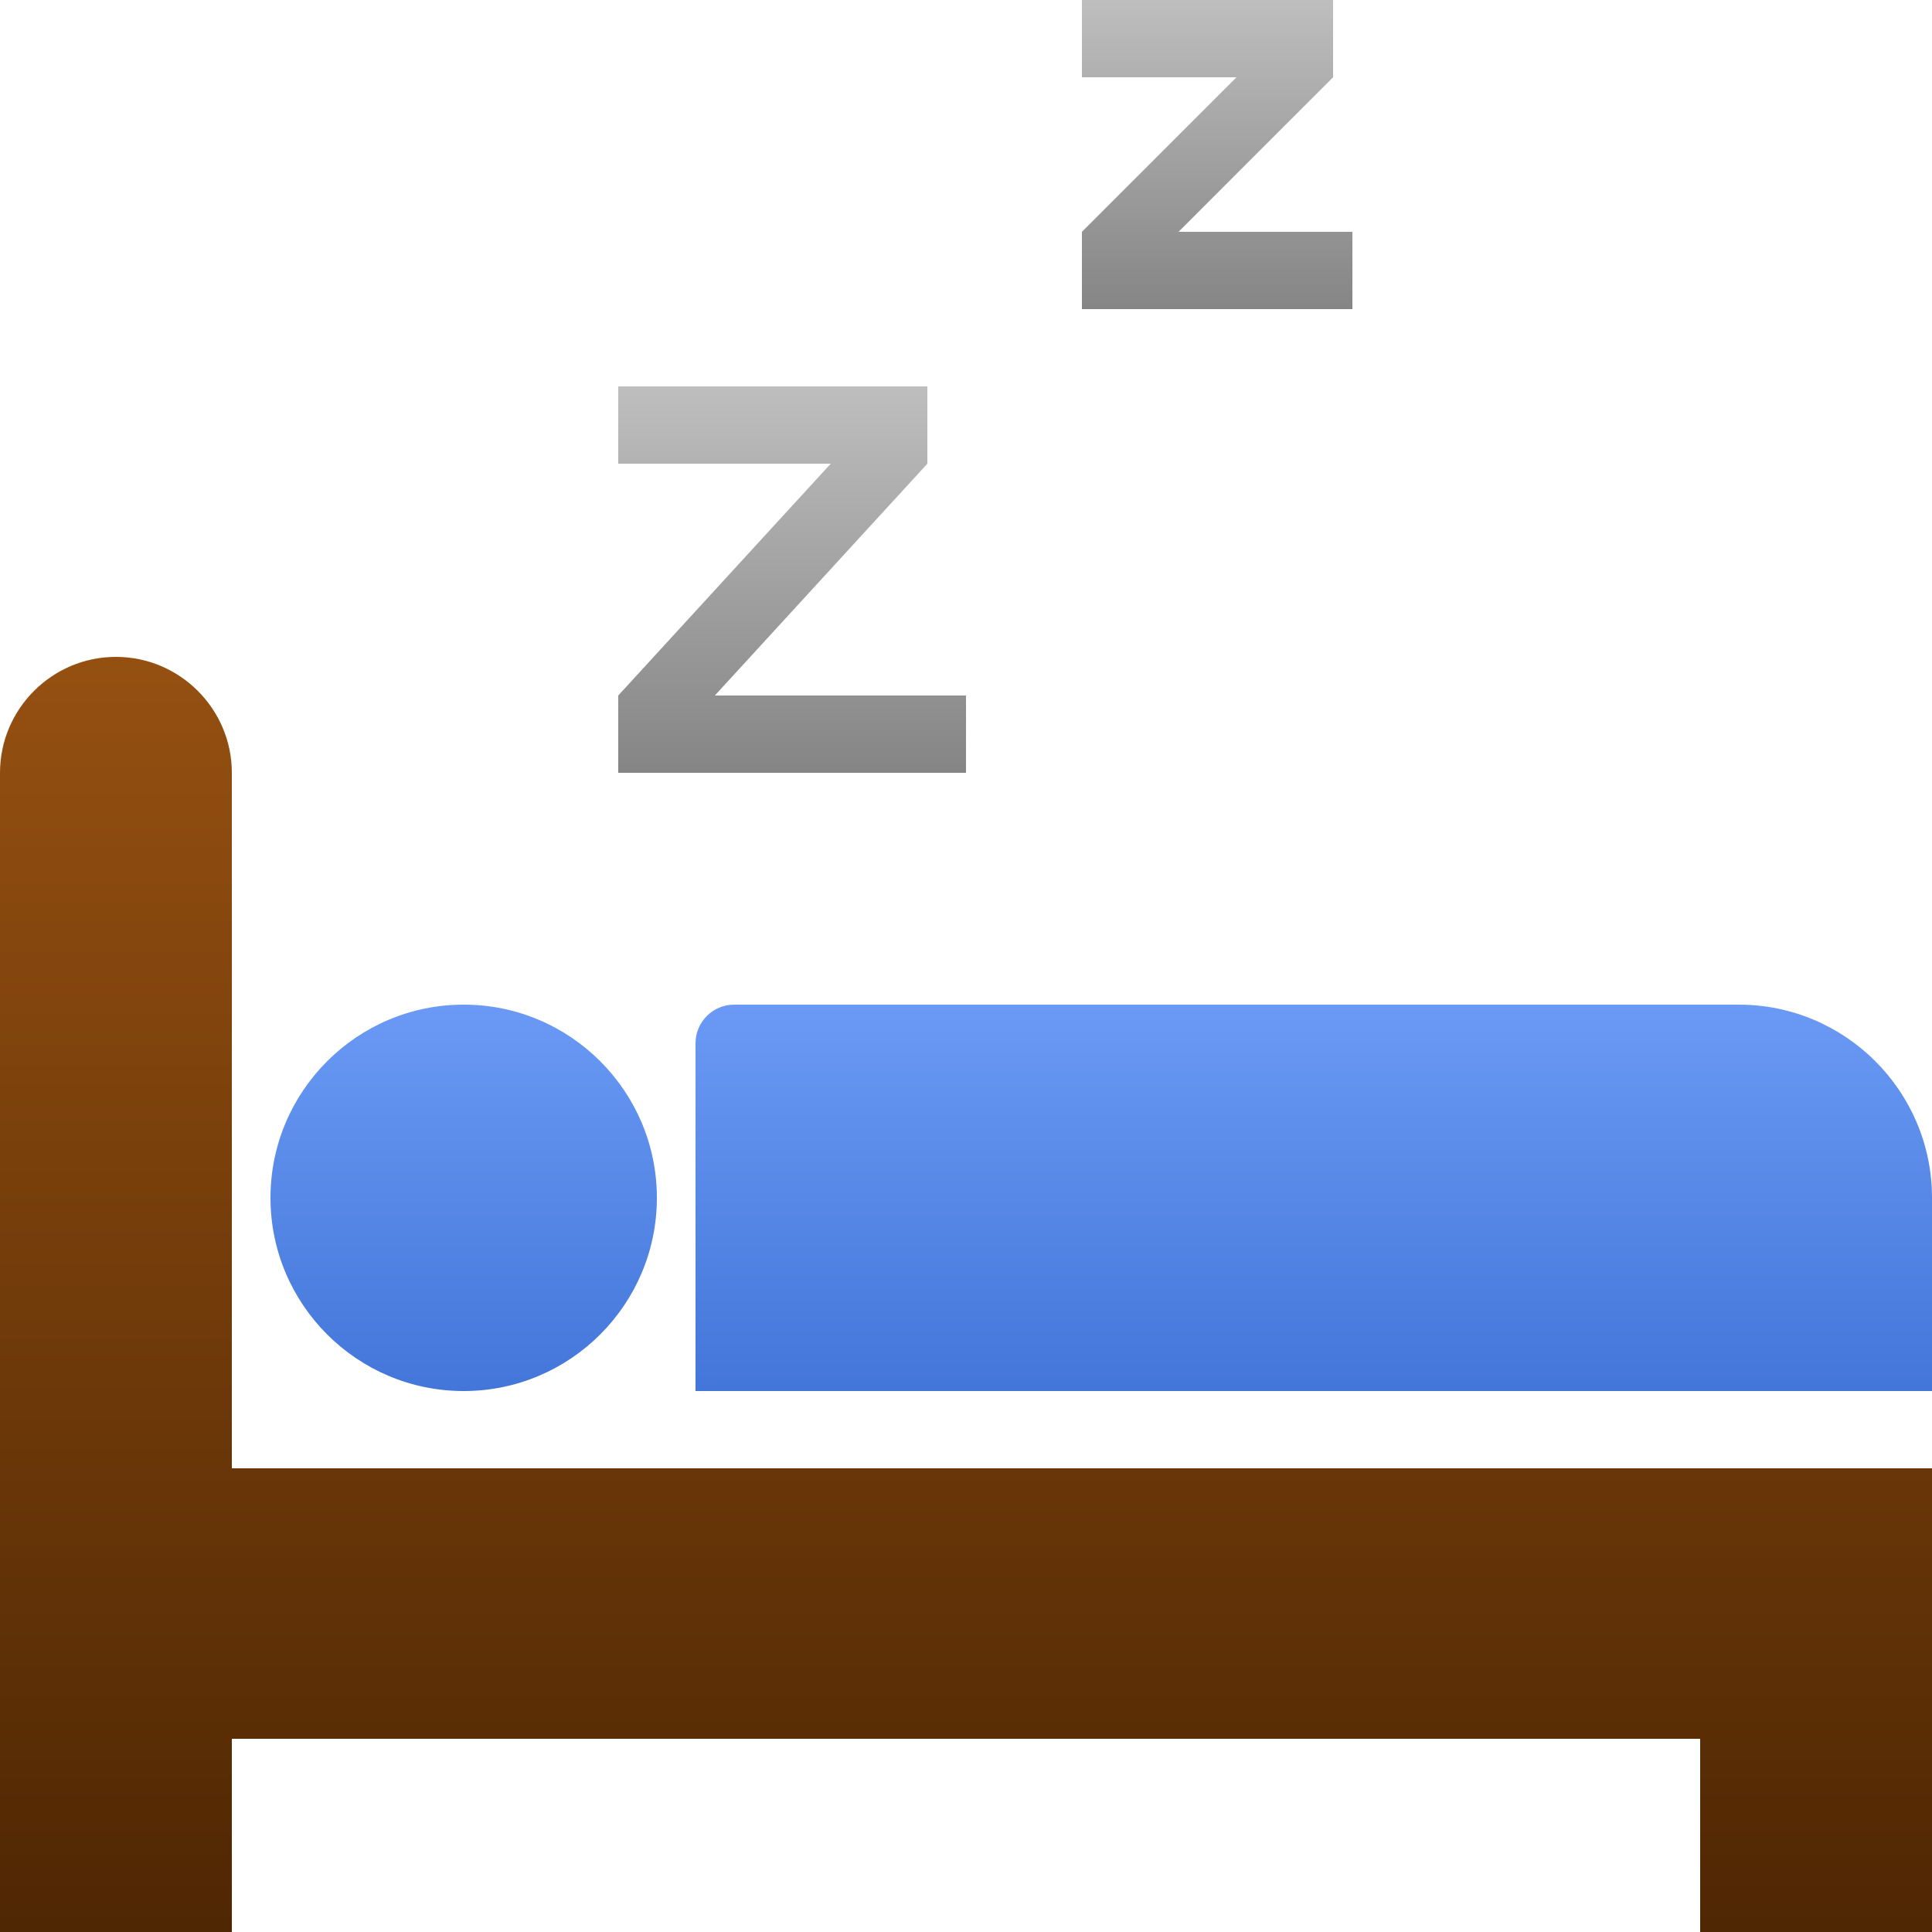 <svg width="24" height="24" viewBox="0 0 24 24" fill="none" xmlns="http://www.w3.org/2000/svg">
<g clip-path="url(#clip0_245_3282)">
<path fill-rule="evenodd" clip-rule="evenodd" d="M1.44 8.16C0.647 8.16 0 8.807 0 9.6V24H2.88V21.6H21.12V24H24V18.24H2.88V9.6C2.88 8.807 2.233 8.16 1.44 8.16Z" fill="url(#paint0_linear_245_3282)"/>
<path fill-rule="evenodd" clip-rule="evenodd" d="M9.12 12.48C8.856 12.48 8.64 12.694 8.64 12.96V17.28H24V14.88C24 13.556 22.924 12.48 21.6 12.48H9.12Z" fill="url(#paint1_linear_245_3282)"/>
<path fill-rule="evenodd" clip-rule="evenodd" d="M5.76 12.48C4.436 12.48 3.36 13.556 3.36 14.88C3.36 16.204 4.436 17.28 5.76 17.28C7.084 17.28 8.16 16.204 8.16 14.88C8.16 13.556 7.084 12.48 5.76 12.48Z" fill="url(#paint2_linear_245_3282)"/>
<path d="M7.68 4.8V5.76H10.32L7.68 8.64V9.6H12V8.64H8.88L11.52 5.76V4.8H7.68Z" fill="url(#paint3_linear_245_3282)"/>
<path d="M13.44 0V0.96H15.36L13.44 2.88V3.84H16.8V2.88H14.64L16.56 0.96V0H13.44Z" fill="url(#paint4_linear_245_3282)"/>
</g>
<defs>
<linearGradient id="paint0_linear_245_3282" x1="12" y1="8.16" x2="12" y2="24" gradientUnits="userSpaceOnUse">
<stop stop-color="#955011"/>
<stop offset="1" stop-color="#4F2703"/>
</linearGradient>
<linearGradient id="paint1_linear_245_3282" x1="16.32" y1="12.48" x2="16.32" y2="17.28" gradientUnits="userSpaceOnUse">
<stop stop-color="#6A9AF5"/>
<stop offset="1" stop-color="#4376D9"/>
</linearGradient>
<linearGradient id="paint2_linear_245_3282" x1="5.76" y1="12.48" x2="5.76" y2="17.28" gradientUnits="userSpaceOnUse">
<stop stop-color="#6A9AF5"/>
<stop offset="1" stop-color="#4376D9"/>
</linearGradient>
<linearGradient id="paint3_linear_245_3282" x1="9.84" y1="4.8" x2="9.84" y2="9.6" gradientUnits="userSpaceOnUse">
<stop stop-color="#BEBEBE"/>
<stop offset="1" stop-color="#858585"/>
</linearGradient>
<linearGradient id="paint4_linear_245_3282" x1="15.12" y1="0" x2="15.12" y2="3.84" gradientUnits="userSpaceOnUse">
<stop stop-color="#BEBEBE"/>
<stop offset="1" stop-color="#858585"/>
</linearGradient>
<clipPath id="clip0_245_3282">
<rect width="24" height="24" fill="white"/>
</clipPath>
</defs>
</svg>

